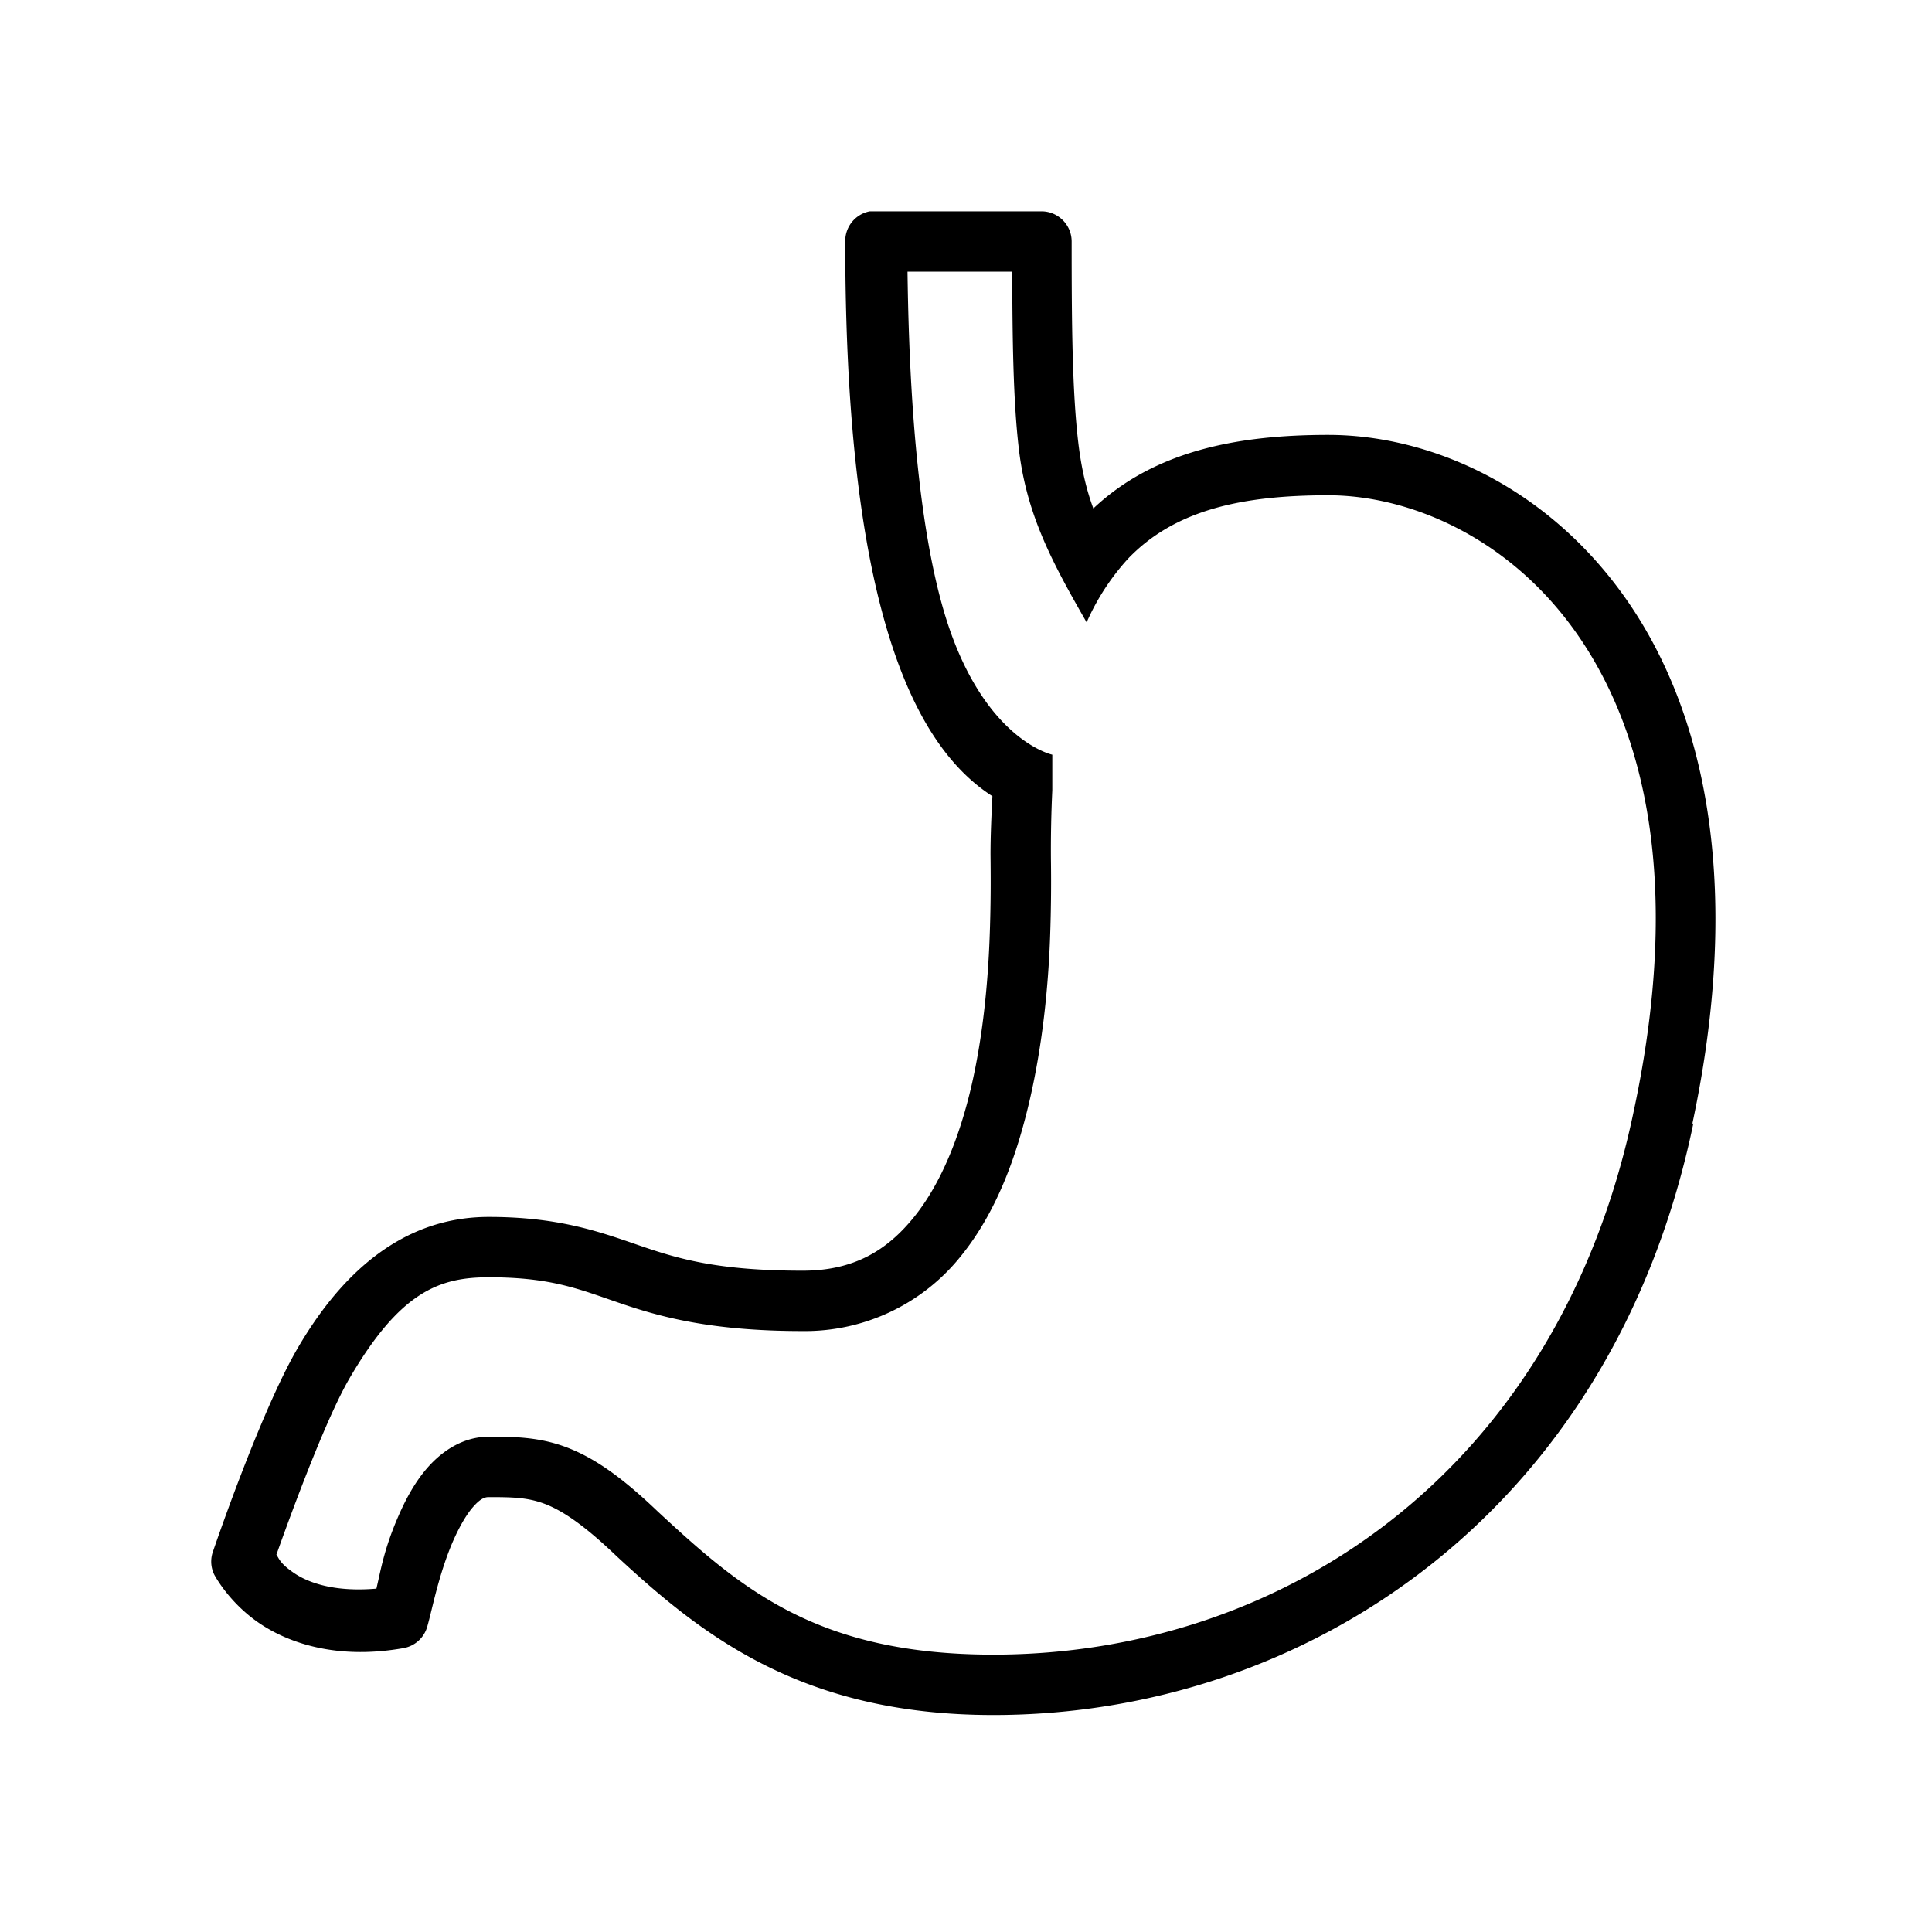 <svg viewBox="0 0 48 48" xmlns="http://www.w3.org/2000/svg"><g clip-path="url(#svg-gi)"><path fill-rule="evenodd" clip-rule="evenodd" d="M21 6a.75.75 0 0 1 .61-.75h4.265c.413 0 .75.337.75.75 0 1.983.012 3.7.164 4.992.082.694.22 1.225.375 1.64 1.53-1.44 3.6-1.827 5.836-1.827 2.505 0 5.414 1.26 7.383 4.054 1.969 2.795 2.932 7.096 1.664 13.055h.023c-2.015 9.688-9.647 14.695-17.39 14.695-4.773 0-7.254-1.992-9.375-3.96-.824-.789-1.363-1.134-1.782-1.29-.418-.155-.782-.164-1.382-.164-.106 0-.217.047-.399.258-.182.211-.378.569-.539.961-.234.575-.379 1.165-.484 1.596-.038.155-.071.29-.102.396a.75.75 0 0 1-.586.54c-1.635.292-2.853-.112-3.61-.633-.755-.522-1.1-1.196-1.1-1.196a.741.741 0 0 1-.024-.586s1.157-3.41 2.086-5.015c1.43-2.464 3.123-3.282 4.758-3.282 1.685 0 2.684.345 3.616.665l.11.038c.964.332 1.943.633 4.078.633 1.266 0 2.092-.5 2.766-1.336.674-.835 1.14-2.015 1.43-3.28.29-1.267.404-2.582.445-3.634.033-.858.028-1.505.025-1.877l-.002-.209c0-.51.024-.987.047-1.453-1.166-.747-2.042-2.15-2.648-4.242C21.358 13.292 21 10.204 21 6zm4.148.75h-2.601c.047 3.683.346 6.504.89 8.39.935 3.235 2.707 3.61 2.707 3.61v.882a31.69 31.69 0 0 0-.034 1.719 38.31 38.31 0 0 1-.024 2.016c-.044 1.113-.173 2.517-.492 3.914-.32 1.398-.818 2.807-1.711 3.914a4.958 4.958 0 0 1-3.938 1.875c-2.288 0-3.565-.357-4.57-.703a57.295 57.295 0 0 1-.246-.085c-.88-.306-1.57-.548-2.988-.548-1.216 0-2.2.346-3.47 2.532-.65 1.127-1.603 3.797-1.797 4.341l-.007.018a.875.875 0 0 1 .035.057c.055.095.117.201.387.388.401.279 1.072.484 2.063.399l.052-.23c.078-.356.175-.796.416-1.387.197-.48.44-.973.797-1.383.358-.41.88-.774 1.524-.774.6 0 1.233 0 1.921.258.689.258 1.372.732 2.274 1.594 2.08 1.93 3.967 3.562 8.344 3.562 7.107 0 14.03-4.462 15.914-13.523 1.207-5.666.258-9.463-1.43-11.86-1.687-2.396-4.169-3.421-6.164-3.421-2.162 0-3.814.369-4.969 1.57a5.824 5.824 0 0 0-1.034 1.588c-.815-1.426-1.488-2.634-1.684-4.307-.144-1.219-.159-2.768-.165-4.406z"/></g><defs><clipPath id="svg-gi"><path fill="#fff" transform="translate(5.25 5.25)" d="M0 0h37.5v37.5H0z"/></clipPath></defs></svg>